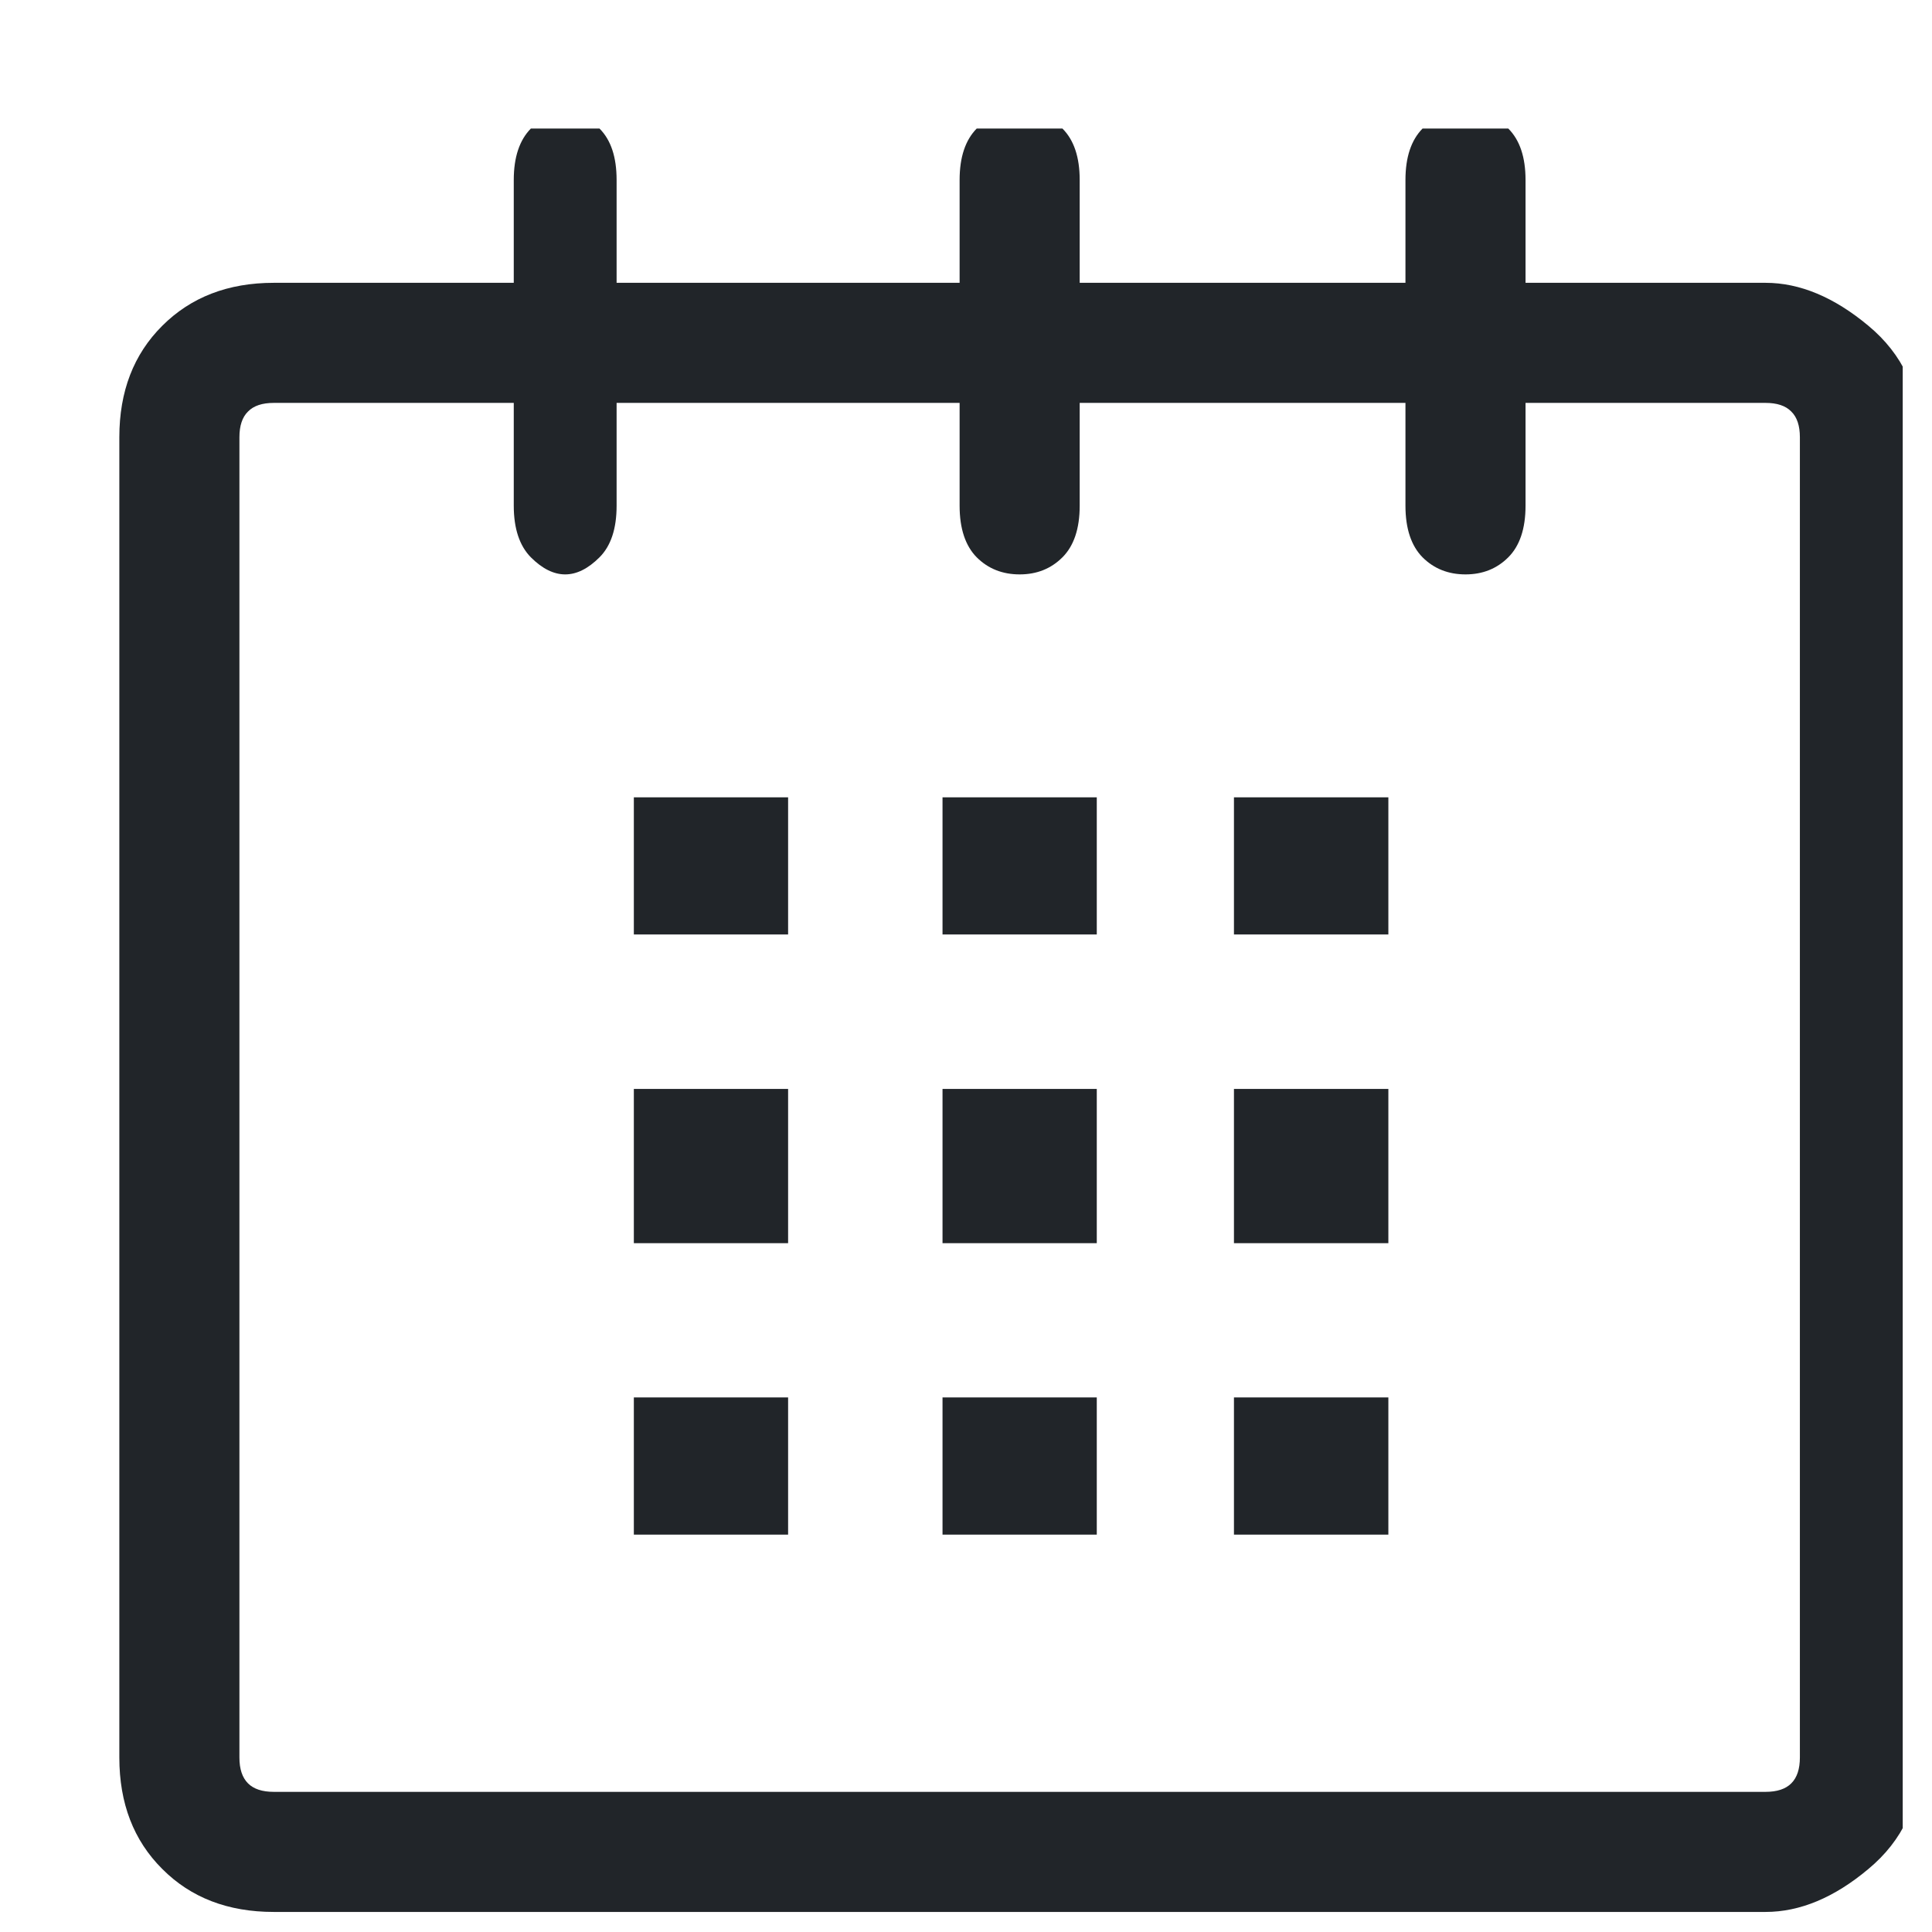 <svg xmlns="http://www.w3.org/2000/svg" width="13" height="13" viewBox="0 0 13 13" fill="none">
  <g clip-path="url(#clip0_226_86)">
    <path d="M11.88 1.903H10.265V1.211C10.265 1.057 10.226 0.942 10.149 0.865C10.072 0.788 9.976 0.75 9.861 0.75C9.746 0.75 9.649 0.788 9.572 0.865C9.496 0.942 9.457 1.057 9.457 1.211V1.903H7.265V1.211C7.265 1.057 7.226 0.942 7.149 0.865C7.072 0.788 6.976 0.75 6.861 0.75C6.746 0.75 6.649 0.788 6.572 0.865C6.496 0.942 6.457 1.057 6.457 1.211V1.903H4.149V1.211C4.149 1.057 4.111 0.942 4.034 0.865C3.957 0.788 3.88 0.75 3.803 0.75C3.726 0.75 3.649 0.788 3.572 0.865C3.496 0.942 3.457 1.057 3.457 1.211V1.903H1.842C1.534 1.903 1.284 2 1.092 2.192C0.899 2.384 0.803 2.634 0.803 2.942V11.826C0.803 12.134 0.899 12.384 1.092 12.576C1.284 12.769 1.534 12.865 1.842 12.865H11.88C12.111 12.865 12.342 12.769 12.572 12.576C12.803 12.384 12.919 12.134 12.919 11.826V2.942C12.919 2.634 12.803 2.384 12.572 2.192C12.342 2 12.111 1.903 11.88 1.903ZM12.111 11.826C12.111 11.903 12.092 11.961 12.053 12C12.015 12.038 11.957 12.057 11.88 12.057H1.842C1.765 12.057 1.707 12.038 1.669 12C1.63 11.961 1.611 11.903 1.611 11.826V2.942C1.611 2.865 1.63 2.807 1.669 2.769C1.707 2.73 1.765 2.711 1.842 2.711H3.457V3.403C3.457 3.557 3.496 3.673 3.572 3.75C3.649 3.827 3.726 3.865 3.803 3.865C3.88 3.865 3.957 3.827 4.034 3.75C4.111 3.673 4.149 3.557 4.149 3.403V2.711H6.457V3.403C6.457 3.557 6.496 3.673 6.572 3.75C6.649 3.827 6.746 3.865 6.861 3.865C6.976 3.865 7.072 3.827 7.149 3.75C7.226 3.673 7.265 3.557 7.265 3.403V2.711H9.457V3.403C9.457 3.557 9.496 3.673 9.572 3.75C9.649 3.827 9.746 3.865 9.861 3.865C9.976 3.865 10.072 3.827 10.149 3.75C10.226 3.673 10.265 3.557 10.265 3.403V2.711H11.88C11.957 2.711 12.015 2.73 12.053 2.769C12.092 2.807 12.111 2.865 12.111 2.942V11.826ZM4.265 5.365H5.303V6.288H4.265V5.365ZM4.265 7.327H5.303V8.365H4.265V7.327ZM4.265 9.403H5.303V10.326H4.265V9.403ZM6.342 9.403H7.38V10.326H6.342V9.403ZM6.342 7.327H7.38V8.365H6.342V7.327ZM6.342 5.365H7.38V6.288H6.342V5.365ZM8.303 9.403H9.342V10.326H8.303V9.403ZM8.303 7.327H9.342V8.365H8.303V7.327ZM8.303 5.365H9.342V6.288H8.303V5.365Z" fill="#212529"/>
  </g>
  <defs>
    <clipPath id="clip0_226_86">
      <rect width="12" height="12" fill="white" transform="matrix(1 0 0 -1 0.803 12.865)"/>
    </clipPath>
  </defs>
</svg>